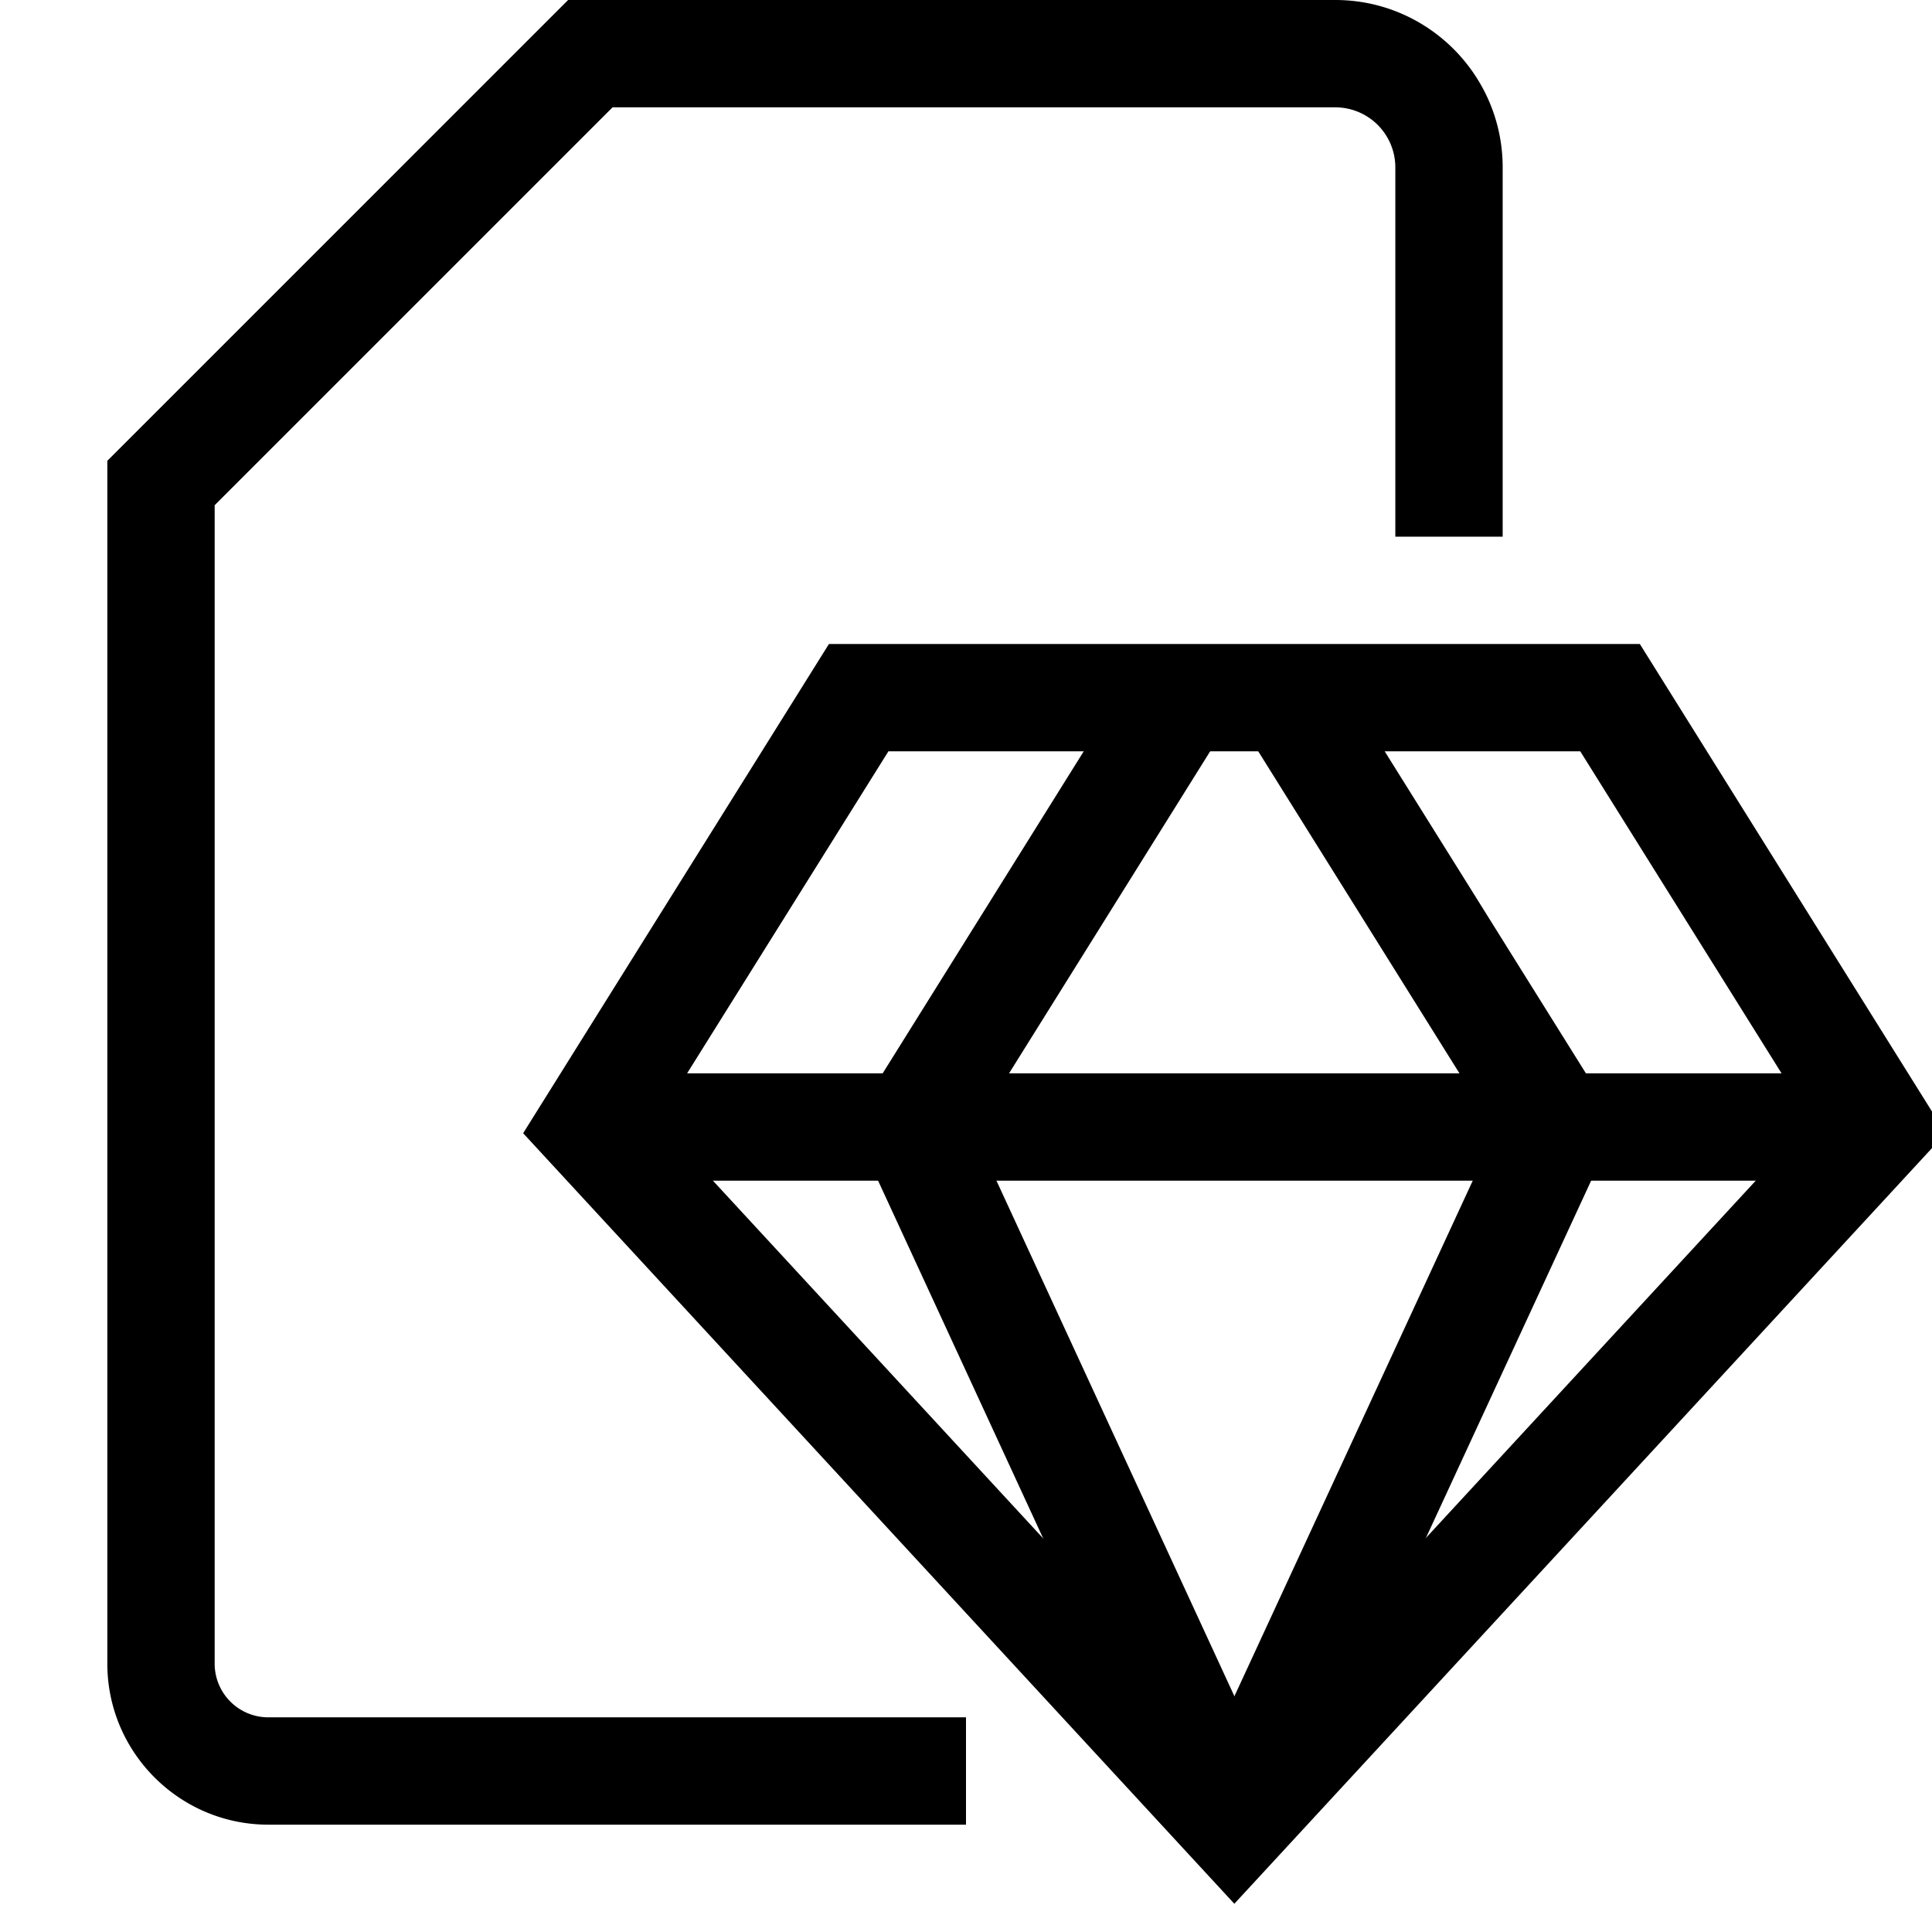 <svg version="1.0" xmlns="http://www.w3.org/2000/svg" width="18" height="18" viewBox="0 0 18 18"><path d="M9 17H2.5c-.827 0-1.5-.673-1.5-1.5V4.293L5.293 0h7.148C13.301 0 14 .699 14 1.559V5h-1V1.559A.56.56 0 0 0 12.441 1H5.707L2 4.707V15.5a.5.5 0 0 0 .5.5H9v1z"/><path d="M11.5 17.737l-6.626-7.179L7.723 6h7.555l2.849 4.559-6.627 7.178zm-5.374-7.296l5.374 5.821 5.374-5.821L14.723 7H8.277l-2.151 3.441z"/><path d="M5.5 10h12v1h-12z"/><path d="M8.077 10.235l2.498-4.001.847.53-2.498 4zM11.576 6.765l.847-.53 2.5 4.001-.847.53z"/><path d="M8.047 10.71l.909-.42 3 6.5-.909.42z"/><path d="M11.045 16.789l3.004-6.498.909.42-3.005 6.498z"/></svg>
